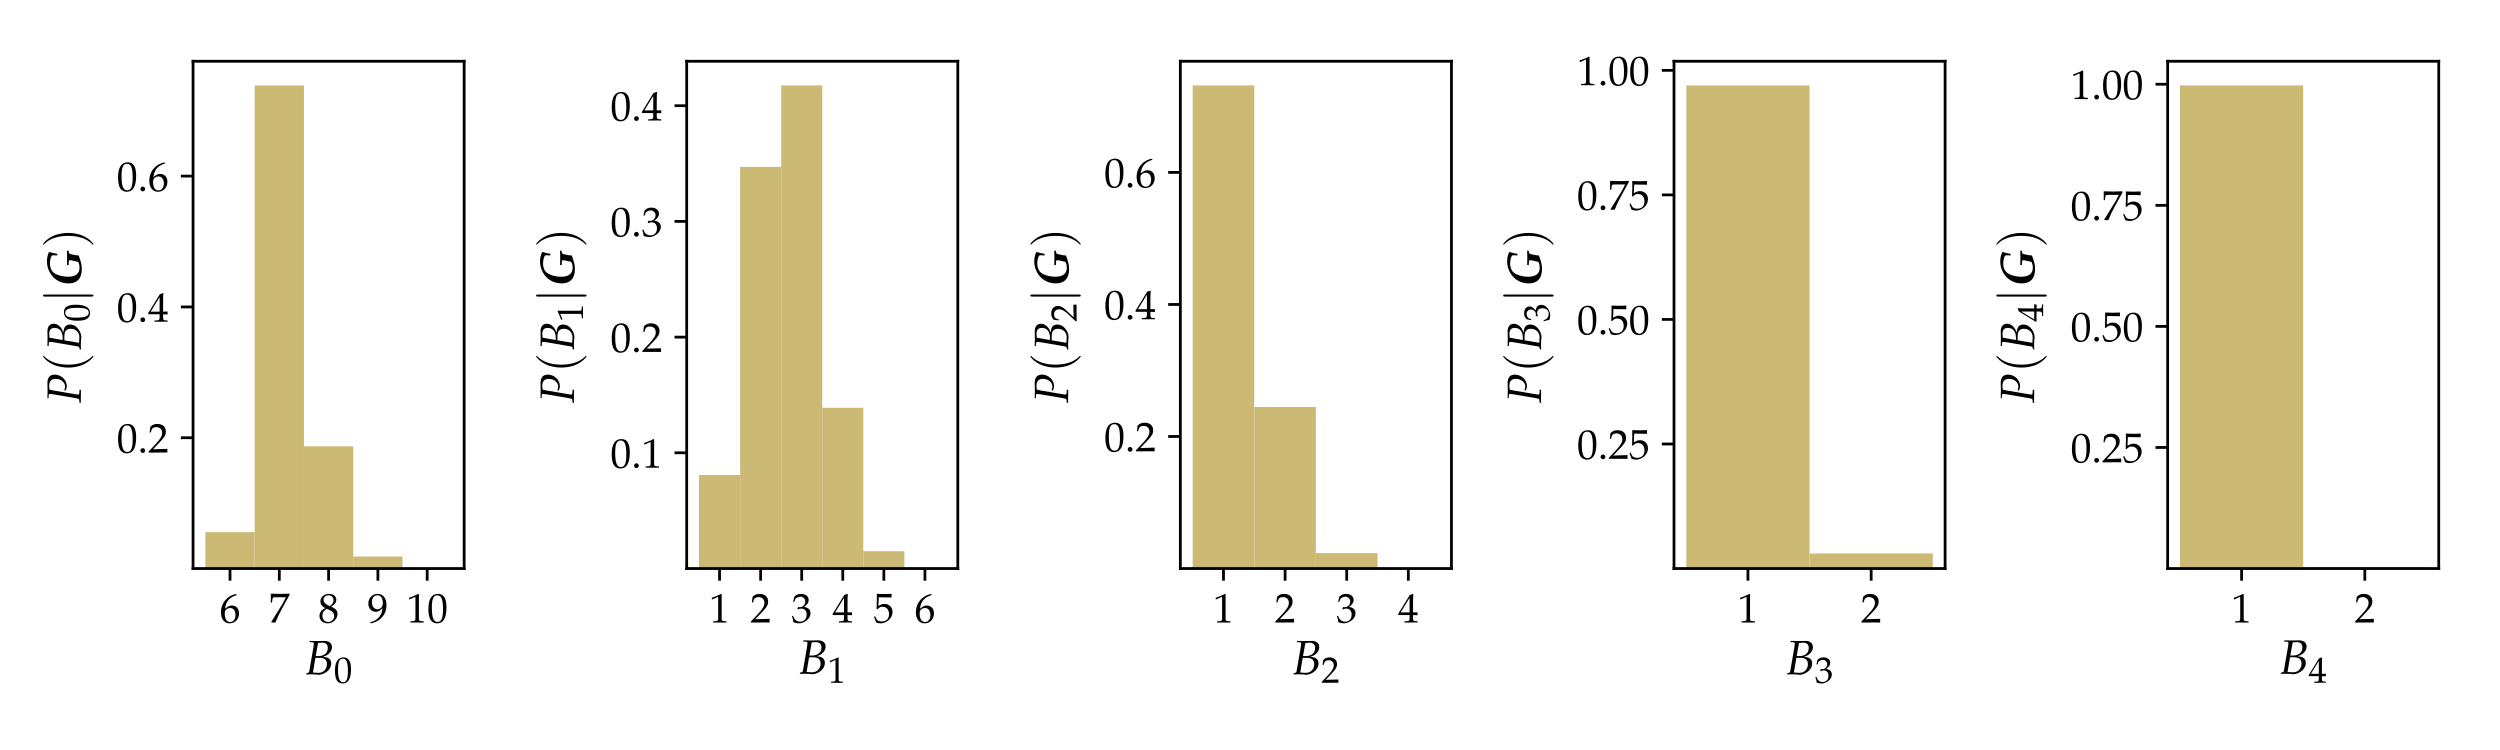 <?xml version="1.0" encoding="utf-8" standalone="no"?>
<!DOCTYPE svg PUBLIC "-//W3C//DTD SVG 1.1//EN"
  "http://www.w3.org/Graphics/SVG/1.1/DTD/svg11.dtd">
<!-- Created with matplotlib (http://matplotlib.org/) -->
<svg height="216pt" version="1.1" viewBox="0 0 720 216" width="720pt" xmlns="http://www.w3.org/2000/svg" xmlns:xlink="http://www.w3.org/1999/xlink">
 <defs>
  <style type="text/css">
*{stroke-linecap:butt;stroke-linejoin:round;}
  </style>
 </defs>
 <g id="figure_1">
  <g id="patch_1">
   <path d="M 0 216 
L 720 216 
L 720 0 
L 0 0 
z
" style="fill:#ffffff;"/>
  </g>
  <g id="axes_1">
   <g id="patch_2">
    <path d="M 55.597 163.735 
L 133.674 163.735 
L 133.674 17.64 
L 55.597 17.64 
z
" style="fill:#ffffff;"/>
   </g>
   <g id="patch_3">
    <path clip-path="url(#pde15d32785)" d="M 59.146 163.735 
L 73.342 163.735 
L 73.342 153.261 
L 59.146 153.261 
z
" style="fill:#ccb974;"/>
   </g>
   <g id="patch_4">
    <path clip-path="url(#pde15d32785)" d="M 73.342 163.735 
L 87.538 163.735 
L 87.538 24.597 
L 73.342 24.597 
z
" style="fill:#ccb974;"/>
   </g>
   <g id="patch_5">
    <path clip-path="url(#pde15d32785)" d="M 87.538 163.735 
L 101.734 163.735 
L 101.734 128.545 
L 87.538 128.545 
z
" style="fill:#ccb974;"/>
   </g>
   <g id="patch_6">
    <path clip-path="url(#pde15d32785)" d="M 101.734 163.735 
L 115.929 163.735 
L 115.929 160.288 
L 101.734 160.288 
z
" style="fill:#ccb974;"/>
   </g>
   <g id="patch_7">
    <path clip-path="url(#pde15d32785)" d="M 115.929 163.735 
L 130.125 163.735 
L 130.125 163.622 
L 115.929 163.622 
z
" style="fill:#ccb974;"/>
   </g>
   <g id="matplotlib.axis_1">
    <g id="xtick_1">
     <g id="line2d_1">
      <defs>
       <path d="M 0 0 
L 0 3.5 
" id="meba27a27bc" style="stroke:#000000;stroke-width:0.8;"/>
      </defs>
      <g>
       <use style="stroke:#000000;stroke-width:0.8;" x="66.244" xlink:href="#meba27a27bc" y="163.735"/>
      </g>
     </g>
     <g id="text_1">
      <!-- $6$ -->
      <defs>
       <path d="M 41.594 66.984 
L 37.906 68.688 
C 28.297 65.516 24.203 63.531 19.094 59.188 
C 8.797 50.578 3.203 38.484 3.203 24.766 
C 3.203 8.219 11.203 -2 24.094 -2 
C 37.094 -2 46.797 8.312 46.797 21.953 
C 46.797 33.484 39.906 41 29.297 41 
C 24.297 41 21.297 39.688 15.406 34.984 
C 14.297 34.094 14.203 33.984 13.094 33.188 
C 15.203 51.172 23.594 60.859 41.594 66.203 
z
M 25.5 34.984 
C 33.094 34.984 38.203 28.375 38.203 18.438 
C 38.203 8.016 33.094 1.297 25.406 1.297 
C 16.906 1.297 12.297 8.609 12.297 22.047 
C 12.297 25.562 12.703 27.469 13.797 29.172 
C 16 32.578 20.703 34.984 25.5 34.984 
z
" id="URW_Palladio_L_Roman-54"/>
      </defs>
      <g transform="translate(63.255 179.289)scale(0.12 -0.12)">
       <use transform="scale(0.996)" xlink:href="#URW_Palladio_L_Roman-54"/>
      </g>
     </g>
    </g>
    <g id="xtick_2">
     <g id="line2d_2">
      <g>
       <use style="stroke:#000000;stroke-width:0.8;" x="80.44" xlink:href="#meba27a27bc" y="163.735"/>
      </g>
     </g>
     <g id="text_2">
      <!-- $7$ -->
      <defs>
       <path d="M 5.594 1.297 
L 6.5 0 
C 10.406 0 10.406 0 11.094 0 
C 11.797 0.297 11.797 0.297 15.703 0 
C 19.906 10.938 24.797 21.391 31.406 33.453 
L 49.703 66.484 
L 49.703 69.5 
C 38.906 69.094 35.406 69 27.297 69 
C 20 69 15.094 69.094 5.406 69.5 
L 4.406 69 
C 4.703 59.484 4.703 59.484 4.703 58.484 
C 4.703 57.375 4.703 57.375 4.406 48.234 
L 7.406 48.234 
L 8.094 53.859 
C 8.906 60.094 9.594 60.891 14.203 60.891 
L 40.906 60.891 
C 36.906 52.656 33.797 46.812 30 40.688 
z
" id="URW_Palladio_L_Roman-55"/>
      </defs>
      <g transform="translate(77.451 179.289)scale(0.12 -0.12)">
       <use transform="scale(0.996)" xlink:href="#URW_Palladio_L_Roman-55"/>
      </g>
     </g>
    </g>
    <g id="xtick_3">
     <g id="line2d_3">
      <g>
       <use style="stroke:#000000;stroke-width:0.8;" x="94.636" xlink:href="#meba27a27bc" y="163.735"/>
      </g>
     </g>
     <g id="text_3">
      <!-- $8$ -->
      <defs>
       <path d="M 16.797 34.547 
C 12.703 32.641 11 31.547 8.797 29.438 
C 5 25.625 3 21.125 3 15.922 
C 3 5.594 11.297 -2 22.594 -2 
C 35.594 -2 46.406 8.203 46.406 20.625 
C 46.406 28.641 42.703 32.938 31.297 38.156 
C 40.406 44.359 43.594 48.562 43.594 54.578 
C 43.594 63.188 36.5 69 25.906 69 
C 14 69 5.297 61.391 5.297 50.875 
C 5.297 44.062 8 40.25 16.797 34.547 
z
M 28.406 29.531 
C 34.703 26.734 38.5 21.828 38.5 16.422 
C 38.5 8 32.203 1.391 24.094 1.391 
C 15.594 1.391 10.094 7.406 10.094 16.719 
C 10.094 24.031 13 28.641 20.406 33.141 
z
M 22.297 42.359 
C 16 45.469 12.797 49.469 12.797 54.469 
C 12.797 61.094 17.594 65.594 24.703 65.594 
C 32 65.594 36.797 60.781 36.797 53.469 
C 36.797 47.766 34.297 43.859 27.797 39.656 
z
" id="URW_Palladio_L_Roman-56"/>
      </defs>
      <g transform="translate(91.647 179.289)scale(0.12 -0.12)">
       <use transform="scale(0.996)" xlink:href="#URW_Palladio_L_Roman-56"/>
      </g>
     </g>
    </g>
    <g id="xtick_4">
     <g id="line2d_4">
      <g>
       <use style="stroke:#000000;stroke-width:0.8;" x="108.831" xlink:href="#meba27a27bc" y="163.735"/>
      </g>
     </g>
     <g id="text_4">
      <!-- $9$ -->
      <defs>
       <path d="M 9.594 -2 
C 20.703 1.609 25.5 3.938 30.906 8.594 
C 40.594 16.984 45.703 28.594 45.703 41.938 
C 45.703 58.734 37.594 69 24.406 69 
C 11.594 69 2 59.031 2 45.703 
C 2 34.281 9.5 25.891 19.906 25.891 
C 23.297 25.891 27.203 26.984 29 28.484 
L 36 34.281 
C 35.203 17.391 24.297 4.953 6.203 0.5 
L 6.203 -0.312 
z
M 24 65.688 
C 28.5 65.688 31.797 63.797 34 59.828 
C 35.797 56.641 37 51.781 37 47.297 
C 37 38.156 31.703 32 24 32 
C 16 32 10.594 39.047 10.594 49.391 
C 10.594 59.422 15.797 65.688 24 65.688 
z
" id="URW_Palladio_L_Roman-57"/>
      </defs>
      <g transform="translate(105.843 179.289)scale(0.12 -0.12)">
       <use transform="scale(0.996)" xlink:href="#URW_Palladio_L_Roman-57"/>
      </g>
     </g>
    </g>
    <g id="xtick_5">
     <g id="line2d_5">
      <g>
       <use style="stroke:#000000;stroke-width:0.8;" x="123.027" xlink:href="#meba27a27bc" y="163.735"/>
      </g>
     </g>
     <g id="text_5">
      <!-- $10$ -->
      <defs>
       <path d="M 6.703 55.797 
L 7.703 55.797 
L 20.594 61.594 
C 20.703 61.703 20.797 61.703 20.906 61.703 
C 21.5 61.703 21.703 60.797 21.703 58.391 
L 21.703 9.891 
C 21.703 4.688 20.594 3.594 15.203 3.297 
L 9.594 3 
L 9.594 0 
C 25 0 25 0 26.094 0 
C 27.406 0 29.594 0 33 -0.109 
C 34.203 0.094 37.703 0.094 41.797 0 
L 41.797 3 
L 36.594 3.297 
C 31.094 3.578 30.094 4.672 30.094 9.812 
L 30.094 68.484 
L 28.703 69 
C 22.203 65.609 15.094 62.641 6 59.484 
z
" id="URW_Palladio_L_Roman-49"/>
       <path d="M 26.297 69 
C 10.797 69 2.906 56.688 2.906 32.438 
C 2.906 20.719 5 10.609 8.5 5.703 
C 12 0.797 17.594 -2 23.797 -2 
C 38.906 -2 46.5 11 46.5 36.641 
C 46.5 58.578 40 69 26.297 69 
z
M 24.5 65.484 
C 34.203 65.484 38.094 55.672 38.094 31.641 
C 38.094 10.312 34.297 1.5 25.094 1.5 
C 15.406 1.5 11.297 11.609 11.297 36.047 
C 11.297 57.188 15 65.484 24.5 65.484 
z
" id="URW_Palladio_L_Roman-48"/>
      </defs>
      <g transform="translate(117.05 179.289)scale(0.12 -0.12)">
       <use transform="scale(0.996)" xlink:href="#URW_Palladio_L_Roman-49"/>
       <use transform="translate(49.813 0)scale(0.996)" xlink:href="#URW_Palladio_L_Roman-48"/>
      </g>
     </g>
    </g>
    <g id="text_6">
     <!-- $B_{0}$ -->
     <defs>
      <path d="M 9.703 66.391 
L 15 66.203 
C 17.406 66.094 18.5 65.297 18.5 63.5 
C 18.5 62.094 18.094 58.891 17.594 55.891 
L 8.906 5.5 
C 8.5 3.688 7.297 3 3.094 2.297 
L 2.594 -0.312 
L 6.297 -0.203 
C 9 0 10.5 0 11.703 0 
C 12.797 0 15.406 -0.109 18 -0.203 
L 21.703 -0.312 
L 23.703 -0.406 
C 25.594 -0.906 26.906 -1 27.703 -1 
C 32.5 -1 37.297 0.391 42 3.188 
C 49.906 7.906 54.297 14.734 54.297 22.359 
C 54.297 26.672 52.906 29.984 50.203 32.188 
C 47.594 34.297 44.594 35.203 37.703 36.203 
C 43.406 38.203 45.906 39.406 49 42.219 
C 53.594 46.141 55.906 50.844 55.906 55.969 
C 55.906 64.188 50.094 69 40.094 69 
C 39.906 69 38.906 69 37.406 68.891 
L 31.094 68.797 
C 29.906 68.688 26.297 68.688 25.094 68.688 
C 23.203 68.688 20.094 68.797 15.203 68.891 
L 10 69 
z
M 21.703 34 
L 30.203 34 
C 40.5 34 45.5 29.734 45.5 20.922 
C 45.5 10.484 38.203 3 28.203 3 
C 26.203 3 23.297 3.094 20 3.391 
C 19.406 3.5 18.203 3.594 16.594 3.703 
z
M 27.203 64.797 
C 28.297 64.797 28.5 64.891 30.594 65 
C 32.703 65.188 34 65.297 35.203 65.297 
C 43.297 65.297 47.297 61.719 47.297 54.266 
C 47.297 43.844 39.906 37.594 27.5 37.594 
L 22.297 37.594 
z
" id="URW_Palladio_L_Italic-66"/>
     </defs>
     <g transform="translate(87.812 196.64)scale(0.14 -0.14)">
      <use transform="translate(0 17.441)scale(0.996)" xlink:href="#URW_Palladio_L_Italic-66"/>
      <use transform="translate(59.626 0)scale(0.757)" xlink:href="#URW_Palladio_L_Roman-48"/>
     </g>
    </g>
   </g>
   <g id="matplotlib.axis_2">
    <g id="ytick_1">
     <g id="line2d_6">
      <defs>
       <path d="M 0 0 
L -3.5 0 
" id="m48ece84786" style="stroke:#000000;stroke-width:0.8;"/>
      </defs>
      <g>
       <use style="stroke:#000000;stroke-width:0.8;" x="55.597" xlink:href="#m48ece84786" y="126.063"/>
      </g>
     </g>
     <g id="text_7">
      <!-- $0.2$ -->
      <defs>
       <path d="M 12.406 10.594 
C 9.406 10.594 6.703 7.797 6.703 4.797 
C 6.703 1.797 9.406 -1 12.297 -1 
C 15.5 -1 18.297 1.688 18.297 4.797 
C 18.297 7.797 15.5 10.594 12.406 10.594 
z
" id="URW_Palladio_L_Roman-46"/>
       <path d="M 1.594 2.594 
L 1.594 0 
C 20.297 0 20.297 0 23.906 0 
C 27.5 0.297 27.5 0.297 46.797 0 
C 46.594 2.094 46.594 3.094 46.594 4.484 
C 46.594 5.781 46.594 6.781 46.797 8.969 
C 35.297 8.469 30.703 8.375 12.203 7.969 
L 30.406 27.203 
C 40.094 37.469 43.094 42.953 43.094 50.438 
C 43.094 61.891 35.297 69 22.594 69 
C 15.406 69 10.5 66.984 5.594 61.984 
L 3.906 48.438 
L 6.797 48.438 
L 8.094 53.031 
C 9.703 58.797 13.297 61.297 20 61.297 
C 28.594 61.297 34.094 55.906 34.094 47.438 
C 34.094 39.969 29.906 32.594 18.594 20.625 
z
" id="URW_Palladio_L_Roman-50"/>
      </defs>
      <g transform="translate(33.653 130.34)scale(0.12 -0.12)">
       <use transform="scale(0.996)" xlink:href="#URW_Palladio_L_Roman-48"/>
       <use transform="translate(49.813 0)scale(0.996)" xlink:href="#URW_Palladio_L_Roman-46"/>
       <use transform="translate(74.72 0)scale(0.996)" xlink:href="#URW_Palladio_L_Roman-50"/>
      </g>
     </g>
    </g>
    <g id="ytick_2">
     <g id="line2d_7">
      <g>
       <use style="stroke:#000000;stroke-width:0.8;" x="55.597" xlink:href="#m48ece84786" y="88.39"/>
      </g>
     </g>
     <g id="text_8">
      <!-- $0.4$ -->
      <defs>
       <path d="M 28 18 
L 28 10.688 
C 28 4.844 26.906 3.484 22 3.281 
L 15.797 3 
L 15.797 0 
C 29.094 0 29.094 0 31.5 0 
C 33.906 0.297 33.906 0.297 47.203 0 
L 47.203 3 
L 42.406 3.281 
C 37.5 3.578 36.406 4.844 36.406 10.688 
L 36.406 18 
C 42.297 18 44.406 17.891 47.203 17.609 
L 47.203 24.688 
C 42.5 24.297 40.594 24.297 39.094 24.391 
L 38.797 24.391 
L 36.406 24.391 
L 36.406 38.203 
C 36.406 55.875 36.594 64.406 37.094 68.484 
L 35.906 69 
L 28.5 66.297 
L 0.203 20.297 
L 1.297 18 
z
M 28 24.391 
L 6.5 24.391 
L 28 59.344 
z
" id="URW_Palladio_L_Roman-52"/>
      </defs>
      <g transform="translate(33.653 92.667)scale(0.12 -0.12)">
       <use transform="scale(0.996)" xlink:href="#URW_Palladio_L_Roman-48"/>
       <use transform="translate(49.813 0)scale(0.996)" xlink:href="#URW_Palladio_L_Roman-46"/>
       <use transform="translate(74.72 0)scale(0.996)" xlink:href="#URW_Palladio_L_Roman-52"/>
      </g>
     </g>
    </g>
    <g id="ytick_3">
     <g id="line2d_8">
      <g>
       <use style="stroke:#000000;stroke-width:0.8;" x="55.597" xlink:href="#m48ece84786" y="50.718"/>
      </g>
     </g>
     <g id="text_9">
      <!-- $0.6$ -->
      <g transform="translate(33.653 54.995)scale(0.12 -0.12)">
       <use transform="scale(0.996)" xlink:href="#URW_Palladio_L_Roman-48"/>
       <use transform="translate(49.813 0)scale(0.996)" xlink:href="#URW_Palladio_L_Roman-46"/>
       <use transform="translate(74.72 0)scale(0.996)" xlink:href="#URW_Palladio_L_Roman-54"/>
      </g>
     </g>
    </g>
    <g id="text_10">
     <!-- $P(B_{0}|\boldsymbol G)$ -->
     <defs>
      <path d="M 10.5 66.703 
L 16 66.5 
C 18.406 66.391 19.5 65.594 19.5 63.797 
C 19.5 62.391 19.094 59.297 18.594 56.203 
L 11.203 12.797 
C 9.5 3.688 9.406 3.391 5.406 3.094 
L 1.297 2.797 
L 0.906 0 
L 5.094 0.094 
C 9.203 -0.109 12.297 0 14.094 0 
C 15.797 0 18.703 -0.109 22.703 -0.203 
L 28 0 
L 28.297 2.797 
L 21.797 3.094 
C 19.203 3.188 18.203 3.984 18.203 6.078 
C 18.203 6.969 18.297 7.672 18.594 9.562 
L 26.797 57.891 
C 26.797 58 27.203 59.969 27.703 61.844 
C 27.797 62.344 28.094 63.328 28.406 64.625 
C 32 65.203 33.594 65.406 35.5 65.406 
C 45.703 65.406 50.594 61.062 50.594 51.859 
C 50.594 41.188 43.406 32.5 34.594 32.5 
C 32.406 32.5 30.406 32.984 26.703 34.375 
L 26.906 31.297 
C 30.594 29.5 32.594 29 35.5 29 
C 48.406 29 59.406 40.594 59.406 54.047 
C 59.406 64.031 53.094 69.297 41.203 69 
L 27.406 68.688 
L 16.094 68.891 
L 10.797 69 
z
" id="URW_Palladio_L_Italic-80"/>
      <path d="M 33.094 -24 
C 33.094 -23.703 33.094 -23.5 31.406 -21.812 
C 18.906 -9.203 15.703 9.688 15.703 25 
C 15.703 42.391 19.5 59.797 31.797 72.297 
C 33.094 73.5 33.094 73.688 33.094 74 
C 33.094 74.688 32.703 75 32.094 75 
C 31.094 75 22.094 68.203 16.203 55.5 
C 11.094 44.5 9.906 33.391 9.906 25 
C 9.906 17.188 11 5.094 16.5 -6.203 
C 22.5 -18.5 31.094 -25 32.094 -25 
C 32.703 -25 33.094 -24.703 33.094 -24 
z
" id="CMR10-40"/>
      <path d="M 15.906 71.391 
C 15.906 73.188 15.906 75 13.906 75 
C 11.906 75 11.906 73.188 11.906 71.391 
L 11.906 -21.406 
C 11.906 -23.203 11.906 -25 13.906 -25 
C 15.906 -25 15.906 -23.203 15.906 -21.406 
z
" id="CMSY10-106"/>
      <path d="M 51.703 5.625 
C 48.297 3.703 44.297 2.688 39.594 2.688 
C 27.594 2.688 21 10.906 21 25.891 
C 21 39.672 25.297 52.953 31.594 58.422 
C 35.406 61.766 41.797 63.797 48.203 63.797 
C 57.406 63.797 65.406 60.953 65.406 57.812 
C 65.406 57.609 65.406 57.203 65.297 56.594 
L 64.906 48.688 
L 68.406 48.688 
C 68.906 53.453 69.594 56.391 72.203 65.688 
C 65.297 68.797 59.594 70 52.297 70 
C 46.594 70 41.094 68.891 35.203 66.594 
C 17.703 59.641 7.203 44.234 7.203 25.594 
C 7.203 16.875 9.406 10.297 14 5.734 
C 19.094 0.594 26.906 -2 36.797 -2 
C 45.203 -2 50.797 -0.703 65.203 4.516 
L 64.906 6.141 
C 64.906 7.453 65.094 8.875 65.5 10.797 
L 67.5 20.531 
C 68.297 23.766 69.297 24.781 72 25.078 
L 74.5 25.281 
L 75 28.625 
C 62.797 28.328 62.797 28.328 60.203 28.328 
C 57.797 28.328 57.797 28.328 45.297 28.625 
L 44.797 25.281 
L 50.797 25.078 
C 54 24.984 55.203 24.172 55.203 22.25 
C 55.203 21.641 55.094 20.734 54.906 19.922 
z
" id="URW_Palladio_L_Bold_Italic-71"/>
      <path d="M 28.906 25 
C 28.906 32.797 27.797 44.891 22.297 56.203 
C 16.297 68.5 7.703 75 6.703 75 
C 6.094 75 5.703 74.594 5.703 74 
C 5.703 73.688 5.703 73.5 7.594 71.703 
C 17.406 61.797 23.094 45.891 23.094 25 
C 23.094 7.891 19.406 -9.703 7 -22.312 
C 5.703 -23.5 5.703 -23.703 5.703 -24 
C 5.703 -24.609 6.094 -25 6.703 -25 
C 7.703 -25 16.703 -18.203 22.594 -5.5 
C 27.703 5.5 28.906 16.594 28.906 25 
z
" id="CMR10-41"/>
     </defs>
     <g transform="translate(25.72 116.169)rotate(-90)scale(0.14 -0.14)">
      <use transform="translate(0 17.441)scale(0.996)" xlink:href="#URW_Palladio_L_Italic-80"/>
      <use transform="translate(63.362 17.441)scale(1.038)" xlink:href="#CMR10-40"/>
      <use transform="translate(108.095 17.441)scale(0.996)" xlink:href="#URW_Palladio_L_Italic-66"/>
      <use transform="translate(167.721 0)scale(0.757)" xlink:href="#URW_Palladio_L_Roman-48"/>
      <use transform="translate(207.322 17.441)scale(1.038)" xlink:href="#CMSY10-106"/>
      <use transform="translate(239.601 17.441)scale(0.996)" xlink:href="#URW_Palladio_L_Bold_Italic-71"/>
      <use transform="translate(320.597 17.441)scale(1.038)" xlink:href="#CMR10-41"/>
     </g>
    </g>
   </g>
   <g id="patch_8">
    <path d="M 55.597 163.735 
L 55.597 17.64 
" style="fill:none;stroke:#000000;stroke-linecap:square;stroke-linejoin:miter;stroke-width:0.8;"/>
   </g>
   <g id="patch_9">
    <path d="M 133.674 163.735 
L 133.674 17.64 
" style="fill:none;stroke:#000000;stroke-linecap:square;stroke-linejoin:miter;stroke-width:0.8;"/>
   </g>
   <g id="patch_10">
    <path d="M 55.597 163.735 
L 133.674 163.735 
" style="fill:none;stroke:#000000;stroke-linecap:square;stroke-linejoin:miter;stroke-width:0.8;"/>
   </g>
   <g id="patch_11">
    <path d="M 55.597 17.64 
L 133.674 17.64 
" style="fill:none;stroke:#000000;stroke-linecap:square;stroke-linejoin:miter;stroke-width:0.8;"/>
   </g>
  </g>
  <g id="axes_2">
   <g id="patch_12">
    <path d="M 197.769 163.735 
L 275.845 163.735 
L 275.845 17.64 
L 197.769 17.64 
z
" style="fill:#ffffff;"/>
   </g>
   <g id="patch_13">
    <path clip-path="url(#pf88c1e8272)" d="M 201.318 163.735 
L 213.148 163.735 
L 213.148 136.807 
L 201.318 136.807 
z
" style="fill:#ccb974;"/>
   </g>
   <g id="patch_14">
    <path clip-path="url(#pf88c1e8272)" d="M 213.148 163.735 
L 224.977 163.735 
L 224.977 48.059 
L 213.148 48.059 
z
" style="fill:#ccb974;"/>
   </g>
   <g id="patch_15">
    <path clip-path="url(#pf88c1e8272)" d="M 224.977 163.735 
L 236.807 163.735 
L 236.807 24.597 
L 224.977 24.597 
z
" style="fill:#ccb974;"/>
   </g>
   <g id="patch_16">
    <path clip-path="url(#pf88c1e8272)" d="M 236.807 163.735 
L 248.637 163.735 
L 248.637 117.445 
L 236.807 117.445 
z
" style="fill:#ccb974;"/>
   </g>
   <g id="patch_17">
    <path clip-path="url(#pf88c1e8272)" d="M 248.637 163.735 
L 260.467 163.735 
L 260.467 158.736 
L 248.637 158.736 
z
" style="fill:#ccb974;"/>
   </g>
   <g id="patch_18">
    <path clip-path="url(#pf88c1e8272)" d="M 260.467 163.735 
L 272.297 163.735 
L 272.297 163.535 
L 260.467 163.535 
z
" style="fill:#ccb974;"/>
   </g>
   <g id="matplotlib.axis_3">
    <g id="xtick_6">
     <g id="line2d_9">
      <g>
       <use style="stroke:#000000;stroke-width:0.8;" x="207.233" xlink:href="#meba27a27bc" y="163.735"/>
      </g>
     </g>
     <g id="text_11">
      <!-- $1$ -->
      <g transform="translate(204.244 179.289)scale(0.12 -0.12)">
       <use transform="scale(0.996)" xlink:href="#URW_Palladio_L_Roman-49"/>
      </g>
     </g>
    </g>
    <g id="xtick_7">
     <g id="line2d_10">
      <g>
       <use style="stroke:#000000;stroke-width:0.8;" x="219.063" xlink:href="#meba27a27bc" y="163.735"/>
      </g>
     </g>
     <g id="text_12">
      <!-- $2$ -->
      <g transform="translate(216.074 179.289)scale(0.12 -0.12)">
       <use transform="scale(0.996)" xlink:href="#URW_Palladio_L_Roman-50"/>
      </g>
     </g>
    </g>
    <g id="xtick_8">
     <g id="line2d_11">
      <g>
       <use style="stroke:#000000;stroke-width:0.8;" x="230.892" xlink:href="#meba27a27bc" y="163.735"/>
      </g>
     </g>
     <g id="text_13">
      <!-- $3$ -->
      <defs>
       <path d="M 4.297 49.938 
L 7.406 49.938 
L 9.203 55.516 
C 10.297 58.906 16.594 62.297 21.797 62.297 
C 28.297 62.297 33.594 57.016 33.594 50.734 
C 33.594 43.266 27.703 37 20.594 37 
C 19.797 37 18.703 37.094 17.406 37.188 
L 15.906 37.297 
L 14.703 31.984 
L 15.406 31.375 
C 19.203 33.094 21.094 33.594 23.797 33.594 
C 32.094 33.594 36.906 28.25 36.906 19.094 
C 36.906 8.828 30.797 2.094 21.5 2.094 
C 16.906 2.094 12.797 3.609 9.797 6.422 
C 7.406 8.641 6.094 10.953 4.203 16.375 
L 1.5 15.375 
C 3.594 9.234 4.406 5.609 5 0.594 
C 10.297 -1.203 14.703 -2 18.406 -2 
C 26.406 -2 35.594 2.5 41.094 9.234 
C 44.5 13.359 46.203 17.797 46.203 22.516 
C 46.203 27.344 44.203 31.578 40.594 34.094 
C 38.094 35.891 35.797 36.688 30.797 37.594 
C 38.797 43.766 41.797 48.344 41.797 54.219 
C 41.797 63.094 34.406 69 23.297 69 
C 16.5 69 12 67.094 7.203 62.297 
z
" id="URW_Palladio_L_Roman-51"/>
      </defs>
      <g transform="translate(227.904 179.289)scale(0.12 -0.12)">
       <use transform="scale(0.996)" xlink:href="#URW_Palladio_L_Roman-51"/>
      </g>
     </g>
    </g>
    <g id="xtick_9">
     <g id="line2d_12">
      <g>
       <use style="stroke:#000000;stroke-width:0.8;" x="242.722" xlink:href="#meba27a27bc" y="163.735"/>
      </g>
     </g>
     <g id="text_14">
      <!-- $4$ -->
      <g transform="translate(239.733 179.289)scale(0.12 -0.12)">
       <use transform="scale(0.996)" xlink:href="#URW_Palladio_L_Roman-52"/>
      </g>
     </g>
    </g>
    <g id="xtick_10">
     <g id="line2d_13">
      <g>
       <use style="stroke:#000000;stroke-width:0.8;" x="254.552" xlink:href="#meba27a27bc" y="163.735"/>
      </g>
     </g>
     <g id="text_15">
      <!-- $5$ -->
      <defs>
       <path d="M 12.703 60.797 
C 25.594 60.391 31.203 60.297 43.203 60.297 
L 43.703 60.797 
C 43.5 62.594 43.5 63.391 43.5 64.688 
C 43.5 66.094 43.5 66.891 43.703 68.688 
L 43.203 69.188 
C 35.703 68.797 31.203 68.688 25.797 68.688 
C 20.297 68.688 15.906 68.797 8.406 69.188 
L 7.906 68.688 
C 8 62.594 8.094 58.188 8.094 55 
C 8.094 46.5 7.797 36.875 7.5 32.438 
L 9.5 31.844 
C 14.203 36.578 16.906 38 21.797 38 
C 31.406 38 37.406 31.125 37.406 20.234 
C 37.406 9.047 31 2.5 20.094 2.5 
C 14.703 2.5 9.703 4.312 8.297 6.922 
L 3.703 15.203 
L 1.297 13.781 
C 3.594 8.031 4.797 4.812 6.203 0.391 
C 9 -1.109 13 -2 17.297 -2 
C 24 -2 31.094 0.891 36.594 5.719 
C 42.703 11.172 45.906 18.016 45.906 25.484 
C 45.906 36.875 37.797 44.891 26.406 44.891 
C 21.594 44.891 18 43.594 11.797 39.891 
z
" id="URW_Palladio_L_Roman-53"/>
      </defs>
      <g transform="translate(251.563 179.289)scale(0.12 -0.12)">
       <use transform="scale(0.996)" xlink:href="#URW_Palladio_L_Roman-53"/>
      </g>
     </g>
    </g>
    <g id="xtick_11">
     <g id="line2d_14">
      <g>
       <use style="stroke:#000000;stroke-width:0.8;" x="266.382" xlink:href="#meba27a27bc" y="163.735"/>
      </g>
     </g>
     <g id="text_16">
      <!-- $6$ -->
      <g transform="translate(263.393 179.289)scale(0.12 -0.12)">
       <use transform="scale(0.996)" xlink:href="#URW_Palladio_L_Roman-54"/>
      </g>
     </g>
    </g>
    <g id="text_17">
     <!-- $B_{1}$ -->
     <g transform="translate(229.983 196.64)scale(0.14 -0.14)">
      <use transform="translate(0 18.577)scale(0.996)" xlink:href="#URW_Palladio_L_Italic-66"/>
      <use transform="translate(59.626 0)scale(0.757)" xlink:href="#URW_Palladio_L_Roman-49"/>
     </g>
    </g>
   </g>
   <g id="matplotlib.axis_4">
    <g id="ytick_4">
     <g id="line2d_15">
      <g>
       <use style="stroke:#000000;stroke-width:0.8;" x="197.769" xlink:href="#m48ece84786" y="130.412"/>
      </g>
     </g>
     <g id="text_18">
      <!-- $0.1$ -->
      <g transform="translate(175.825 134.689)scale(0.12 -0.12)">
       <use transform="scale(0.996)" xlink:href="#URW_Palladio_L_Roman-48"/>
       <use transform="translate(49.813 0)scale(0.996)" xlink:href="#URW_Palladio_L_Roman-46"/>
       <use transform="translate(74.72 0)scale(0.996)" xlink:href="#URW_Palladio_L_Roman-49"/>
      </g>
     </g>
    </g>
    <g id="ytick_5">
     <g id="line2d_16">
      <g>
       <use style="stroke:#000000;stroke-width:0.8;" x="197.769" xlink:href="#m48ece84786" y="97.089"/>
      </g>
     </g>
     <g id="text_19">
      <!-- $0.2$ -->
      <g transform="translate(175.825 101.366)scale(0.12 -0.12)">
       <use transform="scale(0.996)" xlink:href="#URW_Palladio_L_Roman-48"/>
       <use transform="translate(49.813 0)scale(0.996)" xlink:href="#URW_Palladio_L_Roman-46"/>
       <use transform="translate(74.72 0)scale(0.996)" xlink:href="#URW_Palladio_L_Roman-50"/>
      </g>
     </g>
    </g>
    <g id="ytick_6">
     <g id="line2d_17">
      <g>
       <use style="stroke:#000000;stroke-width:0.8;" x="197.769" xlink:href="#m48ece84786" y="63.766"/>
      </g>
     </g>
     <g id="text_20">
      <!-- $0.3$ -->
      <g transform="translate(175.825 68.042)scale(0.12 -0.12)">
       <use transform="scale(0.996)" xlink:href="#URW_Palladio_L_Roman-48"/>
       <use transform="translate(49.813 0)scale(0.996)" xlink:href="#URW_Palladio_L_Roman-46"/>
       <use transform="translate(74.72 0)scale(0.996)" xlink:href="#URW_Palladio_L_Roman-51"/>
      </g>
     </g>
    </g>
    <g id="ytick_7">
     <g id="line2d_18">
      <g>
       <use style="stroke:#000000;stroke-width:0.8;" x="197.769" xlink:href="#m48ece84786" y="30.442"/>
      </g>
     </g>
     <g id="text_21">
      <!-- $0.4$ -->
      <g transform="translate(175.825 34.719)scale(0.12 -0.12)">
       <use transform="scale(0.996)" xlink:href="#URW_Palladio_L_Roman-48"/>
       <use transform="translate(49.813 0)scale(0.996)" xlink:href="#URW_Palladio_L_Roman-46"/>
       <use transform="translate(74.72 0)scale(0.996)" xlink:href="#URW_Palladio_L_Roman-52"/>
      </g>
     </g>
    </g>
    <g id="text_22">
     <!-- $P(B_{1}|\boldsymbol G)$ -->
     <g transform="translate(167.892 116.169)rotate(-90)scale(0.14 -0.14)">
      <use transform="translate(0 18.577)scale(0.996)" xlink:href="#URW_Palladio_L_Italic-80"/>
      <use transform="translate(63.362 18.577)scale(1.038)" xlink:href="#CMR10-40"/>
      <use transform="translate(108.095 18.577)scale(0.996)" xlink:href="#URW_Palladio_L_Italic-66"/>
      <use transform="translate(167.721 0)scale(0.757)" xlink:href="#URW_Palladio_L_Roman-49"/>
      <use transform="translate(207.322 18.577)scale(1.038)" xlink:href="#CMSY10-106"/>
      <use transform="translate(239.601 18.577)scale(0.996)" xlink:href="#URW_Palladio_L_Bold_Italic-71"/>
      <use transform="translate(320.597 18.577)scale(1.038)" xlink:href="#CMR10-41"/>
     </g>
    </g>
   </g>
   <g id="patch_19">
    <path d="M 197.769 163.735 
L 197.769 17.64 
" style="fill:none;stroke:#000000;stroke-linecap:square;stroke-linejoin:miter;stroke-width:0.8;"/>
   </g>
   <g id="patch_20">
    <path d="M 275.845 163.735 
L 275.845 17.64 
" style="fill:none;stroke:#000000;stroke-linecap:square;stroke-linejoin:miter;stroke-width:0.8;"/>
   </g>
   <g id="patch_21">
    <path d="M 197.769 163.735 
L 275.845 163.735 
" style="fill:none;stroke:#000000;stroke-linecap:square;stroke-linejoin:miter;stroke-width:0.8;"/>
   </g>
   <g id="patch_22">
    <path d="M 197.769 17.64 
L 275.845 17.64 
" style="fill:none;stroke:#000000;stroke-linecap:square;stroke-linejoin:miter;stroke-width:0.8;"/>
   </g>
  </g>
  <g id="axes_3">
   <g id="patch_23">
    <path d="M 339.94 163.735 
L 418.017 163.735 
L 418.017 17.64 
L 339.94 17.64 
z
" style="fill:#ffffff;"/>
   </g>
   <g id="patch_24">
    <path clip-path="url(#p7ca1013c59)" d="M 343.489 163.735 
L 361.234 163.735 
L 361.234 24.597 
L 343.489 24.597 
z
" style="fill:#ccb974;"/>
   </g>
   <g id="patch_25">
    <path clip-path="url(#p7ca1013c59)" d="M 361.234 163.735 
L 378.979 163.735 
L 378.979 117.223 
L 361.234 117.223 
z
" style="fill:#ccb974;"/>
   </g>
   <g id="patch_26">
    <path clip-path="url(#p7ca1013c59)" d="M 378.979 163.735 
L 396.723 163.735 
L 396.723 159.285 
L 378.979 159.285 
z
" style="fill:#ccb974;"/>
   </g>
   <g id="patch_27">
    <path clip-path="url(#p7ca1013c59)" d="M 396.723 163.735 
L 414.468 163.735 
L 414.468 163.697 
L 396.723 163.697 
z
" style="fill:#ccb974;"/>
   </g>
   <g id="matplotlib.axis_5">
    <g id="xtick_12">
     <g id="line2d_19">
      <g>
       <use style="stroke:#000000;stroke-width:0.8;" x="352.362" xlink:href="#meba27a27bc" y="163.735"/>
      </g>
     </g>
     <g id="text_23">
      <!-- $1$ -->
      <g transform="translate(349.373 179.289)scale(0.12 -0.12)">
       <use transform="scale(0.996)" xlink:href="#URW_Palladio_L_Roman-49"/>
      </g>
     </g>
    </g>
    <g id="xtick_13">
     <g id="line2d_20">
      <g>
       <use style="stroke:#000000;stroke-width:0.8;" x="370.106" xlink:href="#meba27a27bc" y="163.735"/>
      </g>
     </g>
     <g id="text_24">
      <!-- $2$ -->
      <g transform="translate(367.118 179.289)scale(0.12 -0.12)">
       <use transform="scale(0.996)" xlink:href="#URW_Palladio_L_Roman-50"/>
      </g>
     </g>
    </g>
    <g id="xtick_14">
     <g id="line2d_21">
      <g>
       <use style="stroke:#000000;stroke-width:0.8;" x="387.851" xlink:href="#meba27a27bc" y="163.735"/>
      </g>
     </g>
     <g id="text_25">
      <!-- $3$ -->
      <g transform="translate(384.862 179.289)scale(0.12 -0.12)">
       <use transform="scale(0.996)" xlink:href="#URW_Palladio_L_Roman-51"/>
      </g>
     </g>
    </g>
    <g id="xtick_15">
     <g id="line2d_22">
      <g>
       <use style="stroke:#000000;stroke-width:0.8;" x="405.596" xlink:href="#meba27a27bc" y="163.735"/>
      </g>
     </g>
     <g id="text_26">
      <!-- $4$ -->
      <g transform="translate(402.607 179.289)scale(0.12 -0.12)">
       <use transform="scale(0.996)" xlink:href="#URW_Palladio_L_Roman-52"/>
      </g>
     </g>
    </g>
    <g id="text_27">
     <!-- $B_{2}$ -->
     <g transform="translate(372.155 196.64)scale(0.14 -0.14)">
      <use transform="translate(0 17.441)scale(0.996)" xlink:href="#URW_Palladio_L_Italic-66"/>
      <use transform="translate(59.626 0)scale(0.757)" xlink:href="#URW_Palladio_L_Roman-50"/>
     </g>
    </g>
   </g>
   <g id="matplotlib.axis_6">
    <g id="ytick_8">
     <g id="line2d_23">
      <g>
       <use style="stroke:#000000;stroke-width:0.8;" x="339.94" xlink:href="#m48ece84786" y="125.707"/>
      </g>
     </g>
     <g id="text_28">
      <!-- $0.2$ -->
      <g transform="translate(317.997 129.984)scale(0.12 -0.12)">
       <use transform="scale(0.996)" xlink:href="#URW_Palladio_L_Roman-48"/>
       <use transform="translate(49.813 0)scale(0.996)" xlink:href="#URW_Palladio_L_Roman-46"/>
       <use transform="translate(74.72 0)scale(0.996)" xlink:href="#URW_Palladio_L_Roman-50"/>
      </g>
     </g>
    </g>
    <g id="ytick_9">
     <g id="line2d_24">
      <g>
       <use style="stroke:#000000;stroke-width:0.8;" x="339.94" xlink:href="#m48ece84786" y="87.68"/>
      </g>
     </g>
     <g id="text_29">
      <!-- $0.4$ -->
      <g transform="translate(317.997 91.957)scale(0.12 -0.12)">
       <use transform="scale(0.996)" xlink:href="#URW_Palladio_L_Roman-48"/>
       <use transform="translate(49.813 0)scale(0.996)" xlink:href="#URW_Palladio_L_Roman-46"/>
       <use transform="translate(74.72 0)scale(0.996)" xlink:href="#URW_Palladio_L_Roman-52"/>
      </g>
     </g>
    </g>
    <g id="ytick_10">
     <g id="line2d_25">
      <g>
       <use style="stroke:#000000;stroke-width:0.8;" x="339.94" xlink:href="#m48ece84786" y="49.652"/>
      </g>
     </g>
     <g id="text_30">
      <!-- $0.6$ -->
      <g transform="translate(317.997 53.929)scale(0.12 -0.12)">
       <use transform="scale(0.996)" xlink:href="#URW_Palladio_L_Roman-48"/>
       <use transform="translate(49.813 0)scale(0.996)" xlink:href="#URW_Palladio_L_Roman-46"/>
       <use transform="translate(74.72 0)scale(0.996)" xlink:href="#URW_Palladio_L_Roman-54"/>
      </g>
     </g>
    </g>
    <g id="text_31">
     <!-- $P(B_{2}|\boldsymbol G)$ -->
     <g transform="translate(310.063 116.169)rotate(-90)scale(0.14 -0.14)">
      <use transform="translate(0 17.441)scale(0.996)" xlink:href="#URW_Palladio_L_Italic-80"/>
      <use transform="translate(63.362 17.441)scale(1.038)" xlink:href="#CMR10-40"/>
      <use transform="translate(108.095 17.441)scale(0.996)" xlink:href="#URW_Palladio_L_Italic-66"/>
      <use transform="translate(167.721 0)scale(0.757)" xlink:href="#URW_Palladio_L_Roman-50"/>
      <use transform="translate(207.322 17.441)scale(1.038)" xlink:href="#CMSY10-106"/>
      <use transform="translate(239.601 17.441)scale(0.996)" xlink:href="#URW_Palladio_L_Bold_Italic-71"/>
      <use transform="translate(320.597 17.441)scale(1.038)" xlink:href="#CMR10-41"/>
     </g>
    </g>
   </g>
   <g id="patch_28">
    <path d="M 339.94 163.735 
L 339.94 17.64 
" style="fill:none;stroke:#000000;stroke-linecap:square;stroke-linejoin:miter;stroke-width:0.8;"/>
   </g>
   <g id="patch_29">
    <path d="M 418.017 163.735 
L 418.017 17.64 
" style="fill:none;stroke:#000000;stroke-linecap:square;stroke-linejoin:miter;stroke-width:0.8;"/>
   </g>
   <g id="patch_30">
    <path d="M 339.94 163.735 
L 418.017 163.735 
" style="fill:none;stroke:#000000;stroke-linecap:square;stroke-linejoin:miter;stroke-width:0.8;"/>
   </g>
   <g id="patch_31">
    <path d="M 339.94 17.64 
L 418.017 17.64 
" style="fill:none;stroke:#000000;stroke-linecap:square;stroke-linejoin:miter;stroke-width:0.8;"/>
   </g>
  </g>
  <g id="axes_4">
   <g id="patch_32">
    <path d="M 482.112 163.735 
L 560.188 163.735 
L 560.188 17.64 
L 482.112 17.64 
z
" style="fill:#ffffff;"/>
   </g>
   <g id="patch_33">
    <path clip-path="url(#pe8668382b9)" d="M 485.661 163.735 
L 521.15 163.735 
L 521.15 24.597 
L 485.661 24.597 
z
" style="fill:#ccb974;"/>
   </g>
   <g id="patch_34">
    <path clip-path="url(#pe8668382b9)" d="M 521.15 163.735 
L 556.64 163.735 
L 556.64 159.402 
L 521.15 159.402 
z
" style="fill:#ccb974;"/>
   </g>
   <g id="matplotlib.axis_7">
    <g id="xtick_16">
     <g id="line2d_26">
      <g>
       <use style="stroke:#000000;stroke-width:0.8;" x="503.406" xlink:href="#meba27a27bc" y="163.735"/>
      </g>
     </g>
     <g id="text_32">
      <!-- $1$ -->
      <g transform="translate(500.417 179.289)scale(0.12 -0.12)">
       <use transform="scale(0.996)" xlink:href="#URW_Palladio_L_Roman-49"/>
      </g>
     </g>
    </g>
    <g id="xtick_17">
     <g id="line2d_27">
      <g>
       <use style="stroke:#000000;stroke-width:0.8;" x="538.895" xlink:href="#meba27a27bc" y="163.735"/>
      </g>
     </g>
     <g id="text_33">
      <!-- $2$ -->
      <g transform="translate(535.906 179.289)scale(0.12 -0.12)">
       <use transform="scale(0.996)" xlink:href="#URW_Palladio_L_Roman-50"/>
      </g>
     </g>
    </g>
    <g id="text_34">
     <!-- $B_{3}$ -->
     <g transform="translate(514.326 196.64)scale(0.14 -0.14)">
      <use transform="translate(0 17.441)scale(0.996)" xlink:href="#URW_Palladio_L_Italic-66"/>
      <use transform="translate(59.626 0)scale(0.757)" xlink:href="#URW_Palladio_L_Roman-51"/>
     </g>
    </g>
   </g>
   <g id="matplotlib.axis_8">
    <g id="ytick_11">
     <g id="line2d_28">
      <g>
       <use style="stroke:#000000;stroke-width:0.8;" x="482.112" xlink:href="#m48ece84786" y="127.867"/>
      </g>
     </g>
     <g id="text_35">
      <!-- $0.25$ -->
      <g transform="translate(454.19 132.144)scale(0.12 -0.12)">
       <use transform="scale(0.996)" xlink:href="#URW_Palladio_L_Roman-48"/>
       <use transform="translate(49.813 0)scale(0.996)" xlink:href="#URW_Palladio_L_Roman-46"/>
       <use transform="translate(74.72 0)scale(0.996)" xlink:href="#URW_Palladio_L_Roman-50"/>
       <use transform="translate(124.533 0)scale(0.996)" xlink:href="#URW_Palladio_L_Roman-53"/>
      </g>
     </g>
    </g>
    <g id="ytick_12">
     <g id="line2d_29">
      <g>
       <use style="stroke:#000000;stroke-width:0.8;" x="482.112" xlink:href="#m48ece84786" y="91.999"/>
      </g>
     </g>
     <g id="text_36">
      <!-- $0.50$ -->
      <g transform="translate(454.19 96.276)scale(0.12 -0.12)">
       <use transform="scale(0.996)" xlink:href="#URW_Palladio_L_Roman-48"/>
       <use transform="translate(49.813 0)scale(0.996)" xlink:href="#URW_Palladio_L_Roman-46"/>
       <use transform="translate(74.72 0)scale(0.996)" xlink:href="#URW_Palladio_L_Roman-53"/>
       <use transform="translate(124.533 0)scale(0.996)" xlink:href="#URW_Palladio_L_Roman-48"/>
      </g>
     </g>
    </g>
    <g id="ytick_13">
     <g id="line2d_30">
      <g>
       <use style="stroke:#000000;stroke-width:0.8;" x="482.112" xlink:href="#m48ece84786" y="56.131"/>
      </g>
     </g>
     <g id="text_37">
      <!-- $0.75$ -->
      <g transform="translate(454.19 60.408)scale(0.12 -0.12)">
       <use transform="scale(0.996)" xlink:href="#URW_Palladio_L_Roman-48"/>
       <use transform="translate(49.813 0)scale(0.996)" xlink:href="#URW_Palladio_L_Roman-46"/>
       <use transform="translate(74.72 0)scale(0.996)" xlink:href="#URW_Palladio_L_Roman-55"/>
       <use transform="translate(124.533 0)scale(0.996)" xlink:href="#URW_Palladio_L_Roman-53"/>
      </g>
     </g>
    </g>
    <g id="ytick_14">
     <g id="line2d_31">
      <g>
       <use style="stroke:#000000;stroke-width:0.8;" x="482.112" xlink:href="#m48ece84786" y="20.264"/>
      </g>
     </g>
     <g id="text_38">
      <!-- $1.00$ -->
      <g transform="translate(454.19 24.541)scale(0.12 -0.12)">
       <use transform="scale(0.996)" xlink:href="#URW_Palladio_L_Roman-49"/>
       <use transform="translate(49.813 0)scale(0.996)" xlink:href="#URW_Palladio_L_Roman-46"/>
       <use transform="translate(74.72 0)scale(0.996)" xlink:href="#URW_Palladio_L_Roman-48"/>
       <use transform="translate(124.533 0)scale(0.996)" xlink:href="#URW_Palladio_L_Roman-48"/>
      </g>
     </g>
    </g>
    <g id="text_39">
     <!-- $P(B_{3}|\boldsymbol G)$ -->
     <g transform="translate(446.257 116.169)rotate(-90)scale(0.14 -0.14)">
      <use transform="translate(0 17.441)scale(0.996)" xlink:href="#URW_Palladio_L_Italic-80"/>
      <use transform="translate(63.362 17.441)scale(1.038)" xlink:href="#CMR10-40"/>
      <use transform="translate(108.095 17.441)scale(0.996)" xlink:href="#URW_Palladio_L_Italic-66"/>
      <use transform="translate(167.721 0)scale(0.757)" xlink:href="#URW_Palladio_L_Roman-51"/>
      <use transform="translate(207.322 17.441)scale(1.038)" xlink:href="#CMSY10-106"/>
      <use transform="translate(239.601 17.441)scale(0.996)" xlink:href="#URW_Palladio_L_Bold_Italic-71"/>
      <use transform="translate(320.597 17.441)scale(1.038)" xlink:href="#CMR10-41"/>
     </g>
    </g>
   </g>
   <g id="patch_35">
    <path d="M 482.112 163.735 
L 482.112 17.64 
" style="fill:none;stroke:#000000;stroke-linecap:square;stroke-linejoin:miter;stroke-width:0.8;"/>
   </g>
   <g id="patch_36">
    <path d="M 560.188 163.735 
L 560.188 17.64 
" style="fill:none;stroke:#000000;stroke-linecap:square;stroke-linejoin:miter;stroke-width:0.8;"/>
   </g>
   <g id="patch_37">
    <path d="M 482.112 163.735 
L 560.188 163.735 
" style="fill:none;stroke:#000000;stroke-linecap:square;stroke-linejoin:miter;stroke-width:0.8;"/>
   </g>
   <g id="patch_38">
    <path d="M 482.112 17.64 
L 560.188 17.64 
" style="fill:none;stroke:#000000;stroke-linecap:square;stroke-linejoin:miter;stroke-width:0.8;"/>
   </g>
  </g>
  <g id="axes_5">
   <g id="patch_39">
    <path d="M 624.284 163.735 
L 702.36 163.735 
L 702.36 17.64 
L 624.284 17.64 
z
" style="fill:#ffffff;"/>
   </g>
   <g id="patch_40">
    <path clip-path="url(#p12cbb519e8)" d="M 627.832 163.735 
L 663.322 163.735 
L 663.322 24.597 
L 627.832 24.597 
z
" style="fill:#ccb974;"/>
   </g>
   <g id="patch_41">
    <path clip-path="url(#p12cbb519e8)" d="M 663.322 163.735 
L 698.811 163.735 
L 698.811 163.4 
L 663.322 163.4 
z
" style="fill:#ccb974;"/>
   </g>
   <g id="matplotlib.axis_9">
    <g id="xtick_18">
     <g id="line2d_32">
      <g>
       <use style="stroke:#000000;stroke-width:0.8;" x="645.577" xlink:href="#meba27a27bc" y="163.735"/>
      </g>
     </g>
     <g id="text_40">
      <!-- $1$ -->
      <g transform="translate(642.588 179.289)scale(0.12 -0.12)">
       <use transform="scale(0.996)" xlink:href="#URW_Palladio_L_Roman-49"/>
      </g>
     </g>
    </g>
    <g id="xtick_19">
     <g id="line2d_33">
      <g>
       <use style="stroke:#000000;stroke-width:0.8;" x="681.066" xlink:href="#meba27a27bc" y="163.735"/>
      </g>
     </g>
     <g id="text_41">
      <!-- $2$ -->
      <g transform="translate(678.078 179.289)scale(0.12 -0.12)">
       <use transform="scale(0.996)" xlink:href="#URW_Palladio_L_Roman-50"/>
      </g>
     </g>
    </g>
    <g id="text_42">
     <!-- $B_{4}$ -->
     <g transform="translate(656.498 196.64)scale(0.14 -0.14)">
      <use transform="translate(0 18.577)scale(0.996)" xlink:href="#URW_Palladio_L_Italic-66"/>
      <use transform="translate(59.626 0)scale(0.757)" xlink:href="#URW_Palladio_L_Roman-52"/>
     </g>
    </g>
   </g>
   <g id="matplotlib.axis_10">
    <g id="ytick_15">
     <g id="line2d_34">
      <g>
       <use style="stroke:#000000;stroke-width:0.8;" x="624.284" xlink:href="#m48ece84786" y="128.867"/>
      </g>
     </g>
     <g id="text_43">
      <!-- $0.25$ -->
      <g transform="translate(596.362 133.144)scale(0.12 -0.12)">
       <use transform="scale(0.996)" xlink:href="#URW_Palladio_L_Roman-48"/>
       <use transform="translate(49.813 0)scale(0.996)" xlink:href="#URW_Palladio_L_Roman-46"/>
       <use transform="translate(74.72 0)scale(0.996)" xlink:href="#URW_Palladio_L_Roman-50"/>
       <use transform="translate(124.533 0)scale(0.996)" xlink:href="#URW_Palladio_L_Roman-53"/>
      </g>
     </g>
    </g>
    <g id="ytick_16">
     <g id="line2d_35">
      <g>
       <use style="stroke:#000000;stroke-width:0.8;" x="624.284" xlink:href="#m48ece84786" y="93.999"/>
      </g>
     </g>
     <g id="text_44">
      <!-- $0.50$ -->
      <g transform="translate(596.362 98.276)scale(0.12 -0.12)">
       <use transform="scale(0.996)" xlink:href="#URW_Palladio_L_Roman-48"/>
       <use transform="translate(49.813 0)scale(0.996)" xlink:href="#URW_Palladio_L_Roman-46"/>
       <use transform="translate(74.72 0)scale(0.996)" xlink:href="#URW_Palladio_L_Roman-53"/>
       <use transform="translate(124.533 0)scale(0.996)" xlink:href="#URW_Palladio_L_Roman-48"/>
      </g>
     </g>
    </g>
    <g id="ytick_17">
     <g id="line2d_36">
      <g>
       <use style="stroke:#000000;stroke-width:0.8;" x="624.284" xlink:href="#m48ece84786" y="59.13"/>
      </g>
     </g>
     <g id="text_45">
      <!-- $0.75$ -->
      <g transform="translate(596.362 63.407)scale(0.12 -0.12)">
       <use transform="scale(0.996)" xlink:href="#URW_Palladio_L_Roman-48"/>
       <use transform="translate(49.813 0)scale(0.996)" xlink:href="#URW_Palladio_L_Roman-46"/>
       <use transform="translate(74.72 0)scale(0.996)" xlink:href="#URW_Palladio_L_Roman-55"/>
       <use transform="translate(124.533 0)scale(0.996)" xlink:href="#URW_Palladio_L_Roman-53"/>
      </g>
     </g>
    </g>
    <g id="ytick_18">
     <g id="line2d_37">
      <g>
       <use style="stroke:#000000;stroke-width:0.8;" x="624.284" xlink:href="#m48ece84786" y="24.262"/>
      </g>
     </g>
     <g id="text_46">
      <!-- $1.00$ -->
      <g transform="translate(596.362 28.539)scale(0.12 -0.12)">
       <use transform="scale(0.996)" xlink:href="#URW_Palladio_L_Roman-49"/>
       <use transform="translate(49.813 0)scale(0.996)" xlink:href="#URW_Palladio_L_Roman-46"/>
       <use transform="translate(74.72 0)scale(0.996)" xlink:href="#URW_Palladio_L_Roman-48"/>
       <use transform="translate(124.533 0)scale(0.996)" xlink:href="#URW_Palladio_L_Roman-48"/>
      </g>
     </g>
    </g>
    <g id="text_47">
     <!-- $P(B_{4}|\boldsymbol G)$ -->
     <g transform="translate(588.429 116.169)rotate(-90)scale(0.14 -0.14)">
      <use transform="translate(0 18.577)scale(0.996)" xlink:href="#URW_Palladio_L_Italic-80"/>
      <use transform="translate(63.362 18.577)scale(1.038)" xlink:href="#CMR10-40"/>
      <use transform="translate(108.095 18.577)scale(0.996)" xlink:href="#URW_Palladio_L_Italic-66"/>
      <use transform="translate(167.721 0)scale(0.757)" xlink:href="#URW_Palladio_L_Roman-52"/>
      <use transform="translate(207.322 18.577)scale(1.038)" xlink:href="#CMSY10-106"/>
      <use transform="translate(239.601 18.577)scale(0.996)" xlink:href="#URW_Palladio_L_Bold_Italic-71"/>
      <use transform="translate(320.597 18.577)scale(1.038)" xlink:href="#CMR10-41"/>
     </g>
    </g>
   </g>
   <g id="patch_42">
    <path d="M 624.284 163.735 
L 624.284 17.64 
" style="fill:none;stroke:#000000;stroke-linecap:square;stroke-linejoin:miter;stroke-width:0.8;"/>
   </g>
   <g id="patch_43">
    <path d="M 702.36 163.735 
L 702.36 17.64 
" style="fill:none;stroke:#000000;stroke-linecap:square;stroke-linejoin:miter;stroke-width:0.8;"/>
   </g>
   <g id="patch_44">
    <path d="M 624.284 163.735 
L 702.36 163.735 
" style="fill:none;stroke:#000000;stroke-linecap:square;stroke-linejoin:miter;stroke-width:0.8;"/>
   </g>
   <g id="patch_45">
    <path d="M 624.284 17.64 
L 702.36 17.64 
" style="fill:none;stroke:#000000;stroke-linecap:square;stroke-linejoin:miter;stroke-width:0.8;"/>
   </g>
  </g>
 </g>
 <defs>
  <clipPath id="pde15d32785">
   <rect height="146.095" width="78.076" x="55.597" y="17.64"/>
  </clipPath>
  <clipPath id="pf88c1e8272">
   <rect height="146.095" width="78.076" x="197.769" y="17.64"/>
  </clipPath>
  <clipPath id="p7ca1013c59">
   <rect height="146.095" width="78.076" x="339.94" y="17.64"/>
  </clipPath>
  <clipPath id="pe8668382b9">
   <rect height="146.095" width="78.076" x="482.112" y="17.64"/>
  </clipPath>
  <clipPath id="p12cbb519e8">
   <rect height="146.095" width="78.076" x="624.284" y="17.64"/>
  </clipPath>
 </defs>
</svg>
